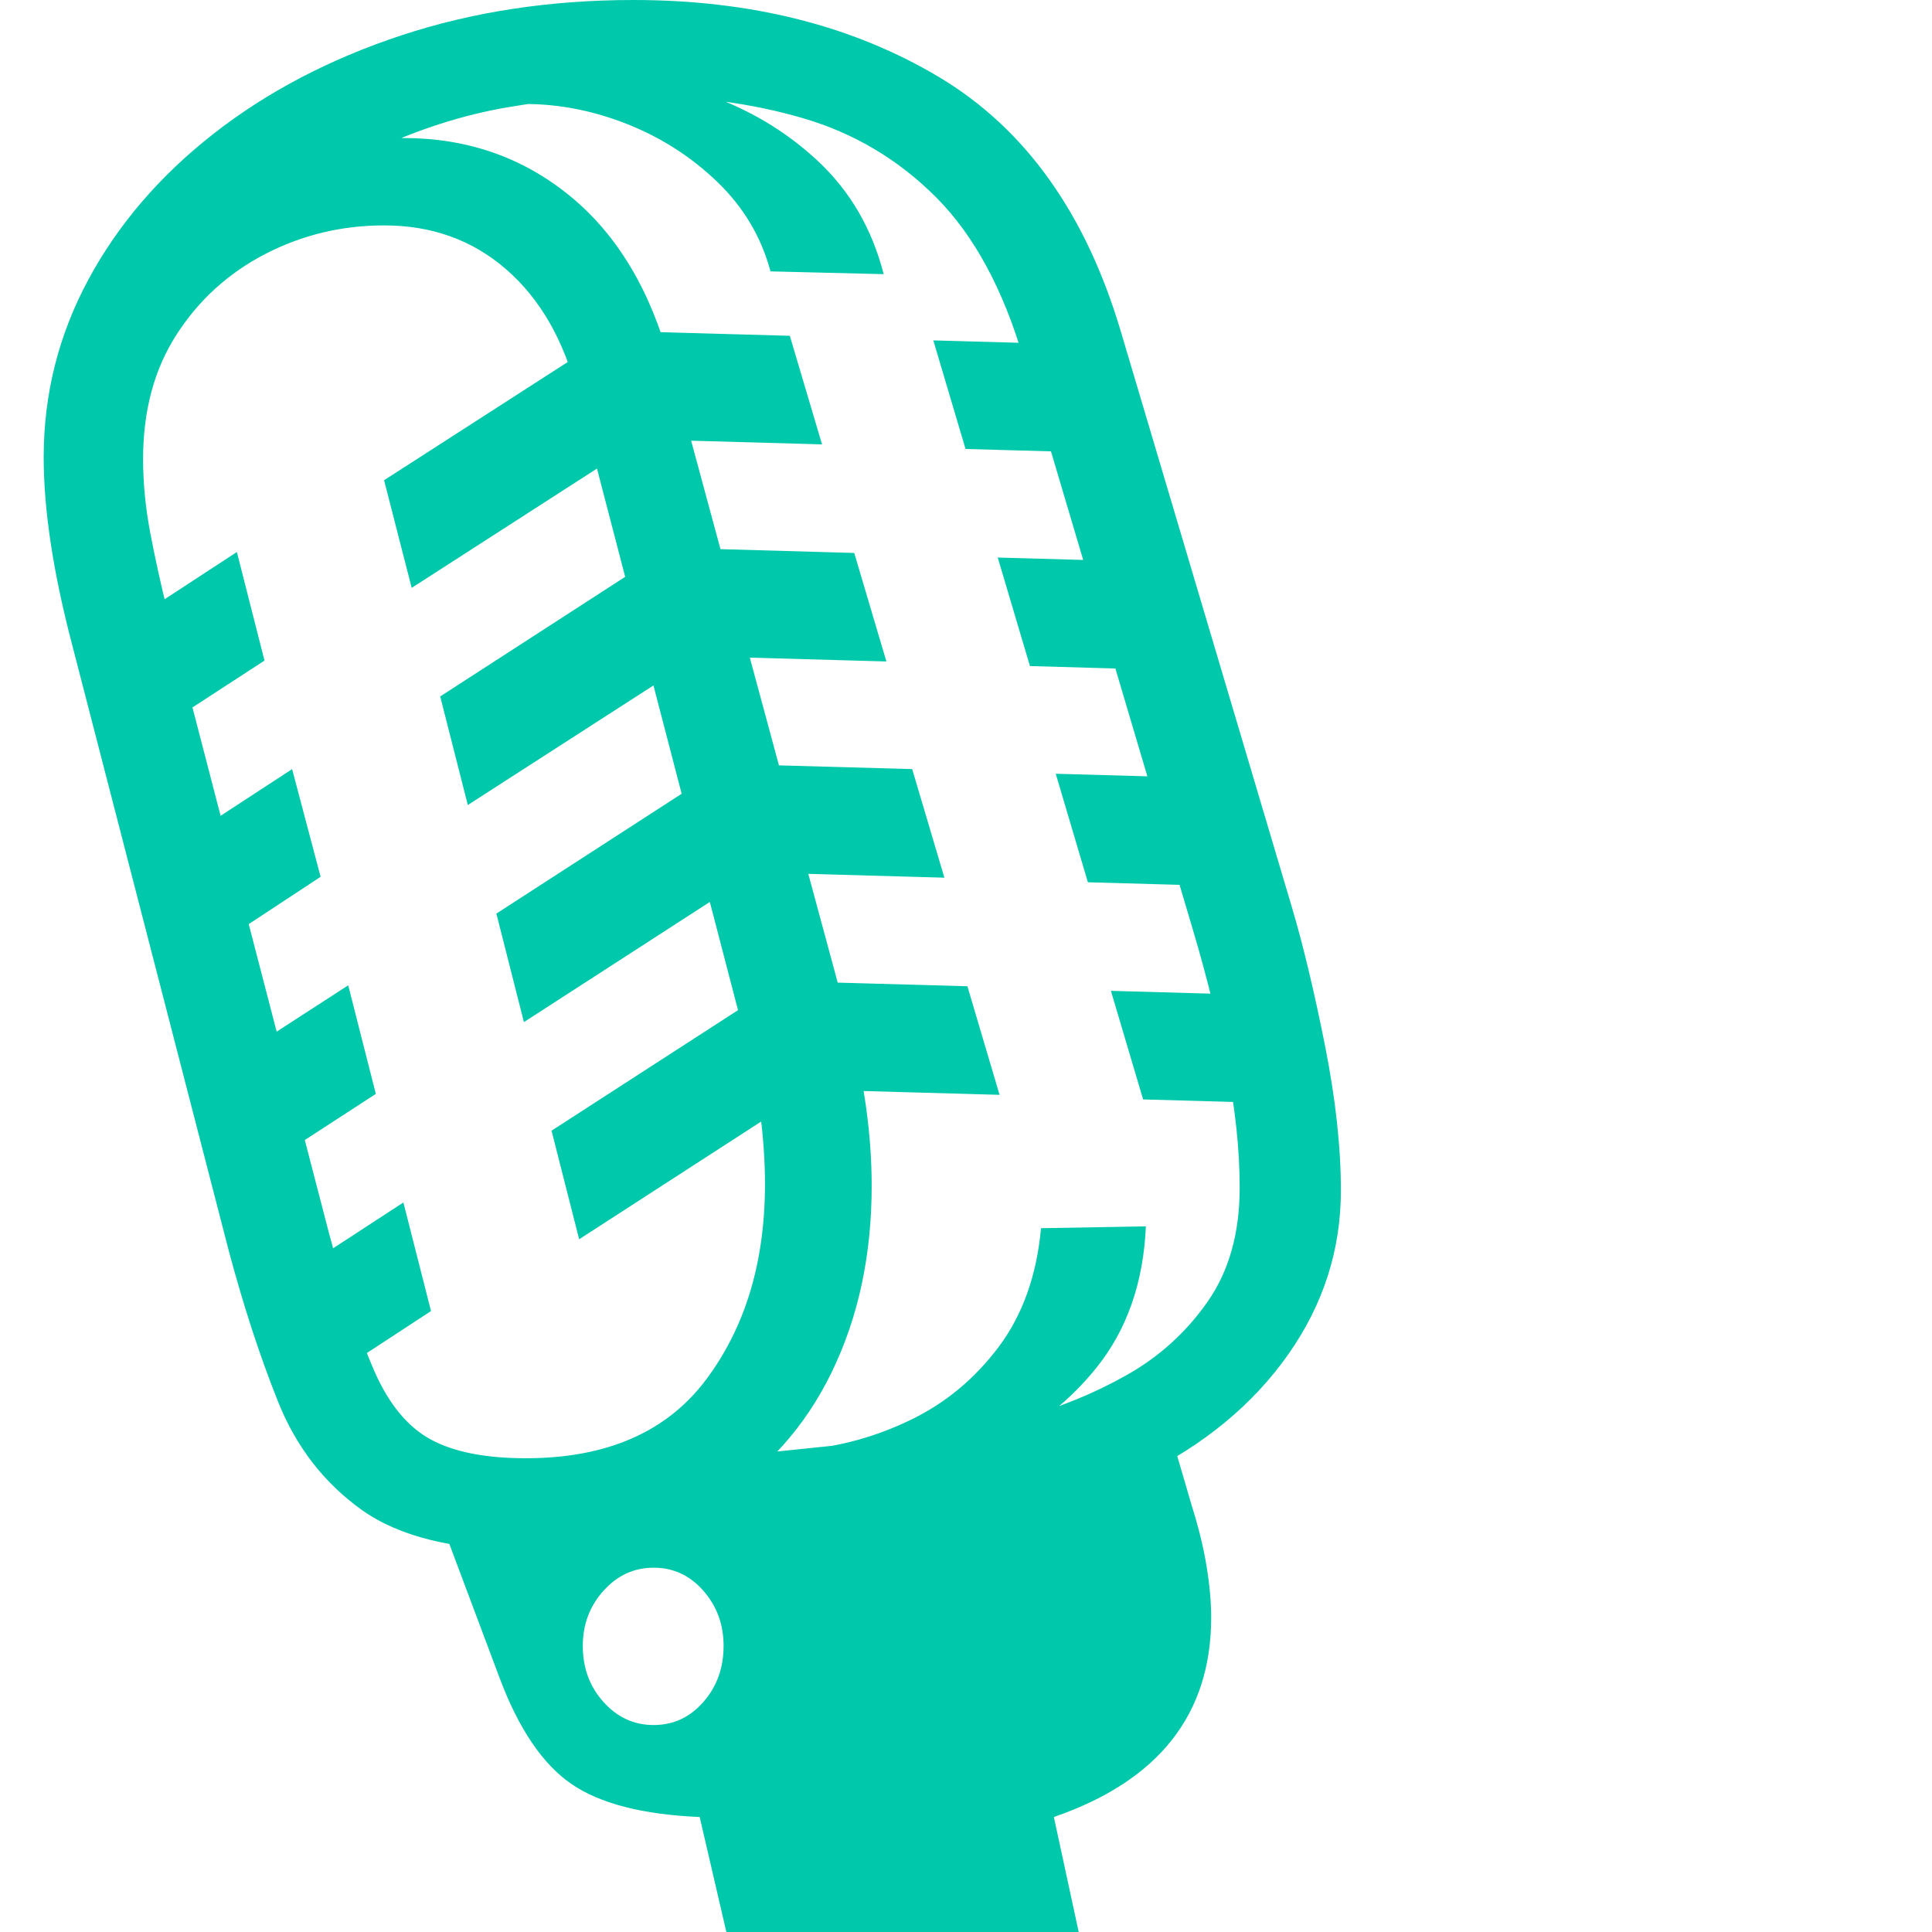 <svg version="1.1" xmlns="http://www.w3.org/2000/svg" style="fill:rgba(0,0,0,1.0)" width="256" height="256" viewBox="0 0 31.328 32.812"><path fill="rgb(0, 200, 170)" d="M11.594 32.812 L11.141 30.859 C10.172 30.818 9.445 30.63 8.961 30.297 C8.477 29.964 8.073 29.37 7.75 28.516 L6.531 25.266 L14.969 24.391 C15.469 24.339 16.023 24.232 16.633 24.07 C17.242 23.909 17.826 23.672 18.383 23.359 C18.94 23.047 19.401 22.63 19.766 22.109 C20.13 21.589 20.312 20.943 20.312 20.172 C20.312 19.516 20.237 18.815 20.086 18.07 C19.935 17.326 19.755 16.599 19.547 15.891 L16.641 6.094 C16.297 4.917 15.805 4.005 15.164 3.359 C14.523 2.714 13.768 2.263 12.898 2.008 C12.029 1.753 11.068 1.625 10.016 1.625 C9.37 1.625 8.661 1.69 7.891 1.82 C7.12 1.951 6.349 2.198 5.578 2.562 C4.807 2.927 4.099 3.458 3.453 4.156 L3.406 2.984 C3.885 2.776 4.352 2.617 4.805 2.508 C5.258 2.398 5.693 2.344 6.109 2.344 C7.193 2.344 8.135 2.672 8.938 3.328 C9.74 3.984 10.307 4.932 10.641 6.172 L13.688 17.438 C13.938 18.375 14.062 19.276 14.062 20.141 C14.062 21.318 13.836 22.372 13.383 23.305 C12.93 24.237 12.268 24.974 11.398 25.516 C10.529 26.057 9.464 26.328 8.203 26.328 C6.974 26.328 6.039 26.099 5.398 25.641 C4.758 25.182 4.284 24.568 3.977 23.797 C3.669 23.026 3.391 22.172 3.141 21.234 L0.484 10.953 C0.161 9.724 0 8.661 0 7.766 C0 6.693 0.253 5.688 0.758 4.75 C1.263 3.812 1.971 2.987 2.883 2.273 C3.794 1.56 4.857 1.003 6.07 0.602 C7.284 0.201 8.599 -0 10.016 -0 C12.016 -0 13.747 0.437 15.211 1.312 C16.674 2.188 17.703 3.63 18.297 5.641 L21.203 15.422 C21.391 16.057 21.576 16.831 21.758 17.742 C21.94 18.654 22.031 19.479 22.031 20.219 C22.031 21.229 21.732 22.159 21.133 23.008 C20.534 23.857 19.703 24.542 18.641 25.062 L19.016 23.922 L19.5 25.578 C19.615 25.943 19.698 26.284 19.75 26.602 C19.802 26.919 19.828 27.208 19.828 27.469 C19.828 29.115 18.938 30.245 17.156 30.859 L17.578 32.812 Z M8.188 24.766 C9.563 24.766 10.583 24.32 11.25 23.43 C11.917 22.539 12.25 21.432 12.25 20.109 C12.25 19.714 12.221 19.302 12.164 18.875 C12.107 18.448 12.021 18.021 11.906 17.594 L9.062 6.672 C8.833 5.776 8.432 5.078 7.859 4.578 C7.286 4.078 6.594 3.828 5.781 3.828 C5.062 3.828 4.391 3.99 3.766 4.312 C3.141 4.635 2.638 5.091 2.258 5.68 C1.878 6.268 1.688 6.974 1.688 7.797 C1.688 8.203 1.729 8.625 1.812 9.062 C1.896 9.5 1.995 9.948 2.109 10.406 L4.844 20.938 C5.115 21.948 5.372 22.732 5.617 23.289 C5.862 23.846 6.18 24.232 6.57 24.445 C6.961 24.659 7.5 24.766 8.188 24.766 Z M10.359 29.297 C10.693 29.297 10.974 29.167 11.203 28.906 C11.432 28.646 11.547 28.328 11.547 27.953 C11.547 27.589 11.432 27.276 11.203 27.016 C10.974 26.755 10.693 26.625 10.359 26.625 C10.026 26.625 9.742 26.755 9.508 27.016 C9.273 27.276 9.156 27.589 9.156 27.953 C9.156 28.328 9.273 28.646 9.508 28.906 C9.742 29.167 10.026 29.297 10.359 29.297 Z M4.812 23.422 L4.312 21.594 L6.109 20.422 L6.578 22.266 Z M3.812 19.766 L3.312 17.938 L5.172 16.734 L5.641 18.578 Z M2.828 16.125 L2.328 14.297 L4.219 13.062 L4.703 14.891 Z M1.828 12.469 L1.344 10.641 L3.281 9.375 L3.75 11.219 Z M9.094 21.047 L8.625 19.203 L12.516 16.688 L12.984 18.531 Z M18.719 20.828 C18.677 21.786 18.396 22.589 17.875 23.234 C17.354 23.88 16.695 24.365 15.898 24.688 C15.102 25.01 14.276 25.177 13.422 25.188 L12.859 24.625 C13.505 24.573 14.125 24.404 14.719 24.117 C15.313 23.831 15.812 23.417 16.219 22.875 C16.625 22.333 16.865 21.661 16.938 20.859 Z M8.156 17.359 L7.688 15.516 L11.578 13 L12.047 14.844 Z M16.234 18.594 L13.453 18.516 L12.906 16.672 L15.688 16.75 Z M7.203 13.672 L6.734 11.828 L10.625 9.312 L11.109 11.156 Z M15.297 14.906 L12.516 14.828 L11.969 12.984 L14.75 13.062 Z M6.25 9.984 L5.781 8.156 L9.688 5.641 L10.156 7.469 Z M21.453 18.75 L18.672 18.672 L18.125 16.828 L20.906 16.906 Z M14.312 11.234 L11.531 11.156 L10.984 9.312 L13.766 9.391 Z M20.516 15.062 L17.734 14.984 L17.188 13.141 L19.969 13.219 Z M13.219 7.547 L10.438 7.469 L9.891 5.625 L12.672 5.703 Z M19.531 11.391 L16.75 11.312 L16.203 9.469 L18.984 9.547 Z M18.438 7.703 L15.656 7.625 L15.109 5.781 L17.891 5.859 Z M12.344 4.609 C12.187 4.026 11.888 3.521 11.445 3.094 C11.003 2.667 10.492 2.339 9.914 2.109 C9.336 1.88 8.755 1.766 8.172 1.766 L8.953 1.219 C9.734 1.219 10.492 1.344 11.227 1.594 C11.961 1.844 12.602 2.224 13.148 2.734 C13.695 3.245 14.068 3.885 14.266 4.656 Z M31.328 27.344" /></svg>